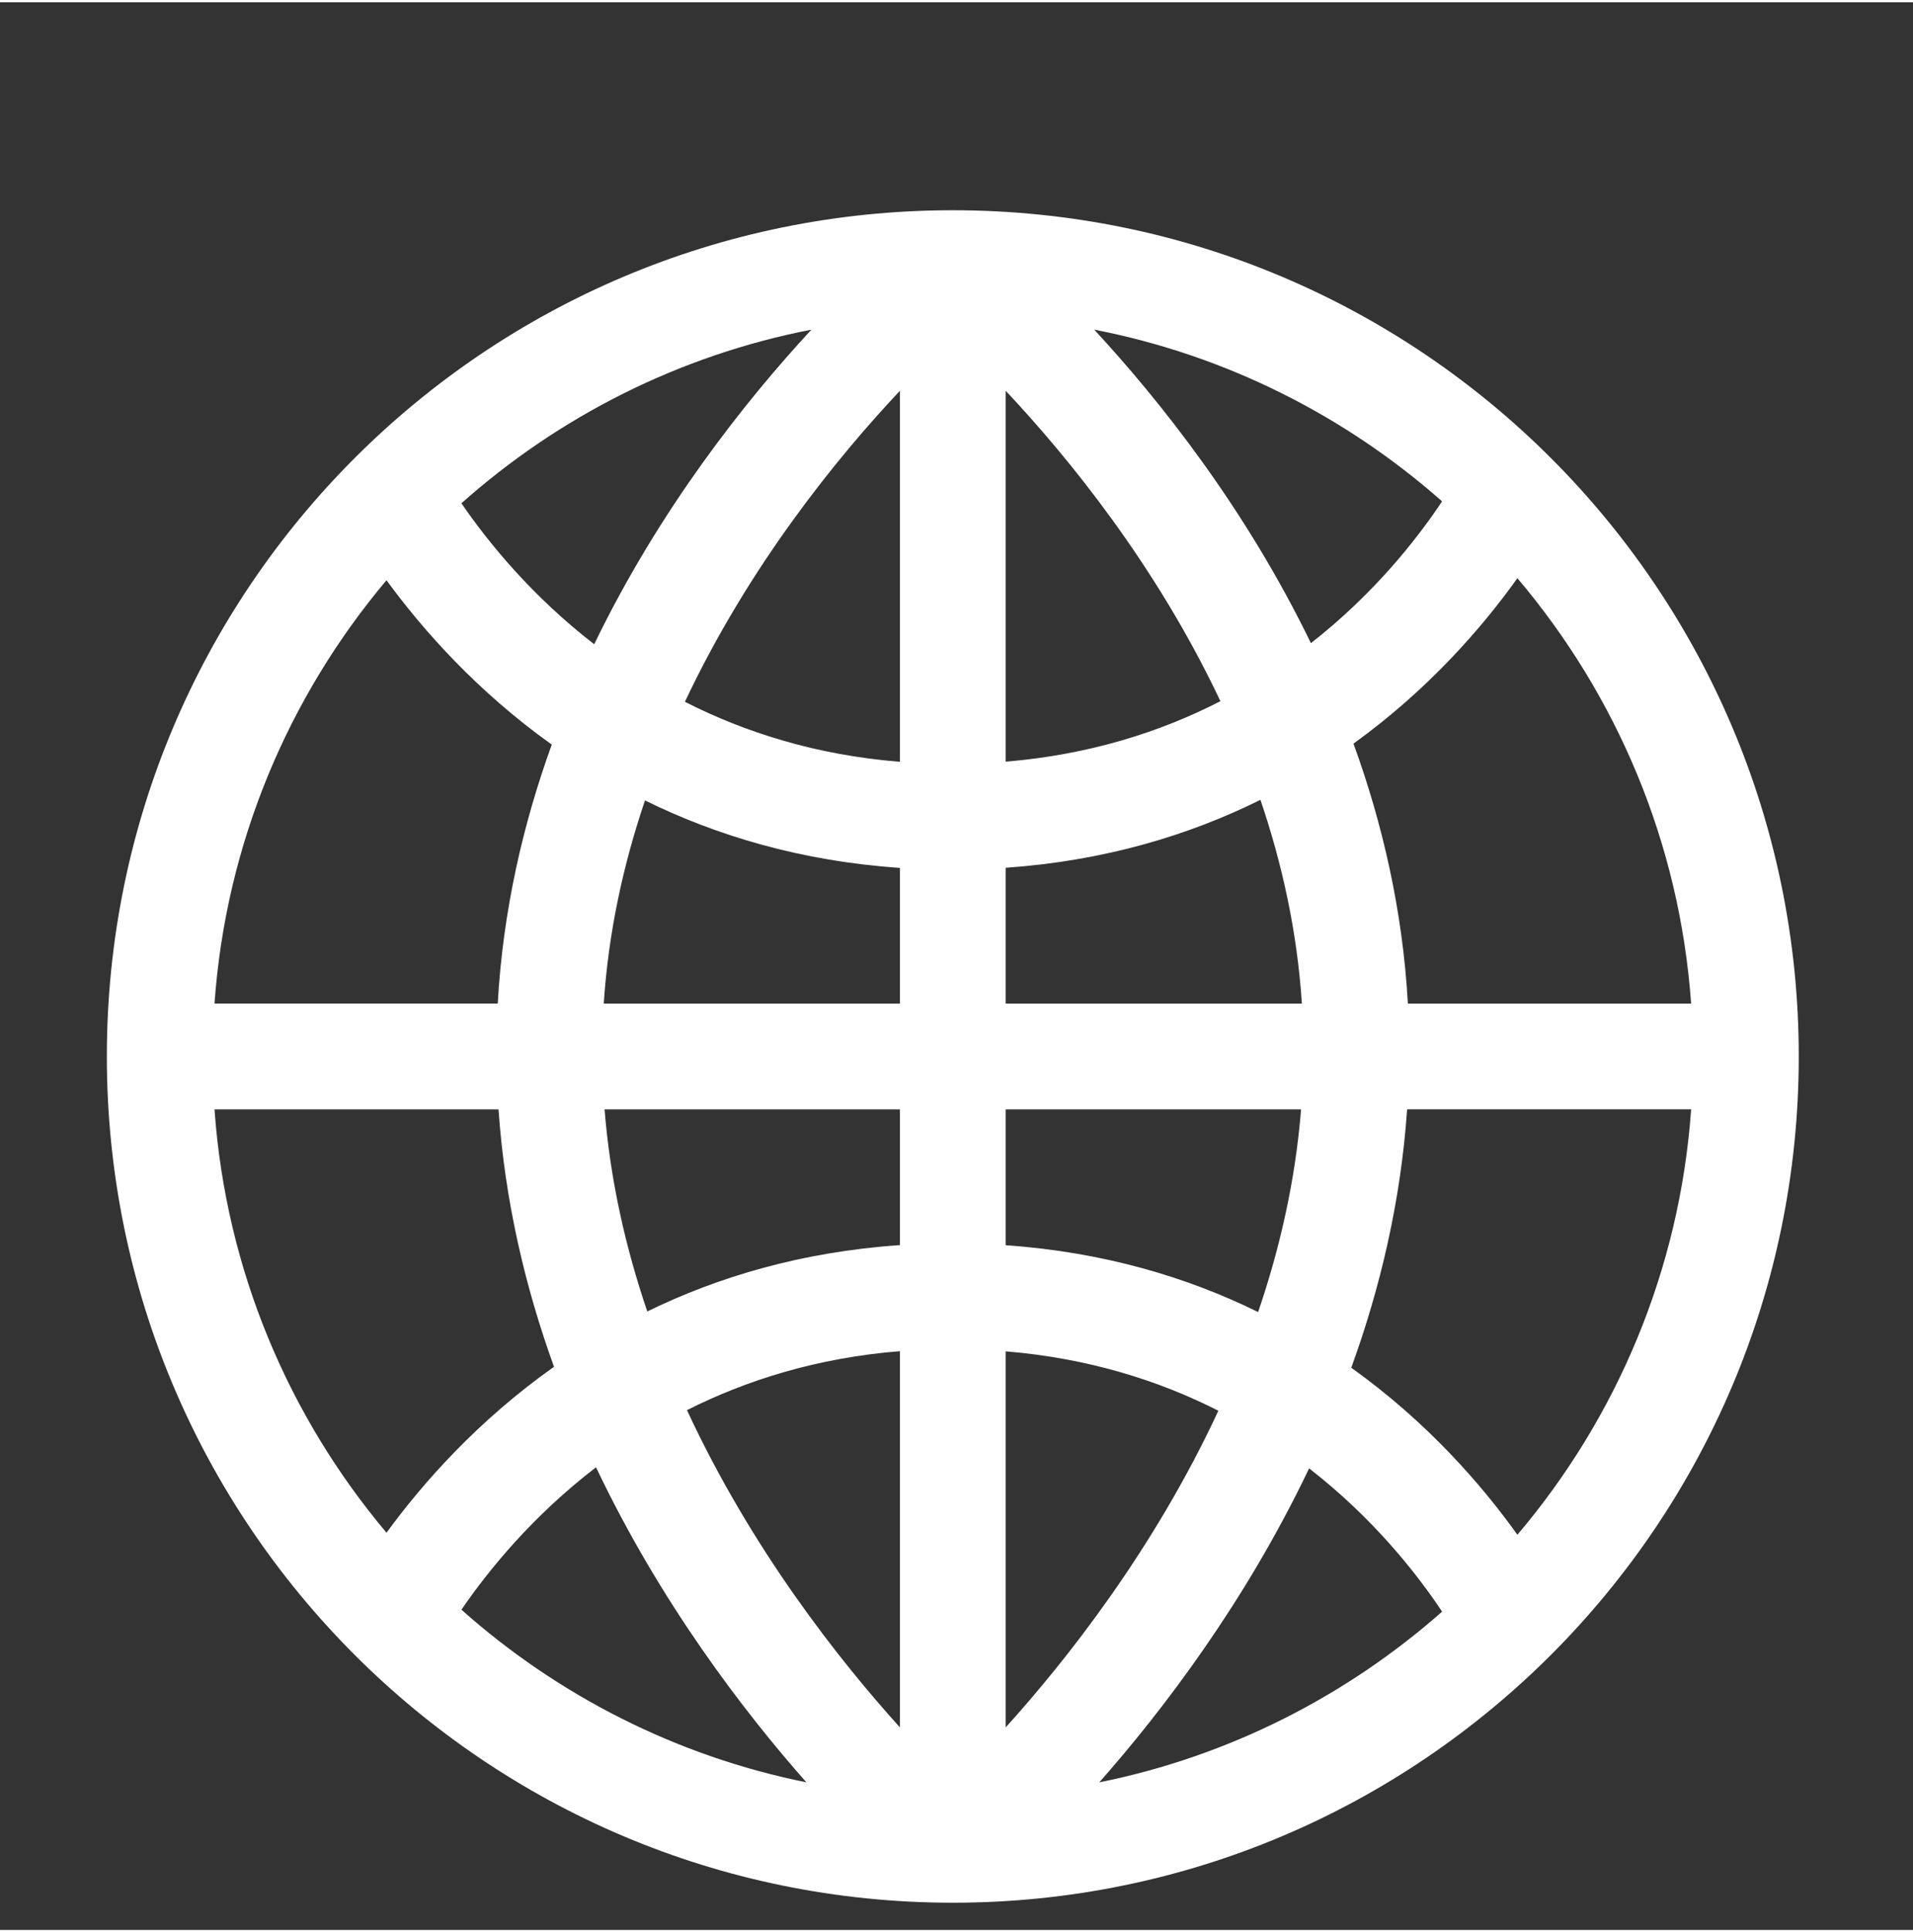 <?xml version="1.0" encoding="utf-8"?>
<!-- Generator: Adobe Illustrator 16.0.0, SVG Export Plug-In . SVG Version: 6.00 Build 0)  -->
<!DOCTYPE svg PUBLIC "-//W3C//DTD SVG 1.1//EN" "http://www.w3.org/Graphics/SVG/1.1/DTD/svg11.dtd">
<svg version="1.1" id="Capa_1" xmlns="http://www.w3.org/2000/svg" xmlns:xlink="http://www.w3.org/1999/xlink" x="0px" y="0px"
	 width="85.067px" height="85.896px" viewBox="0 0 113.067 113.896" enable-background="new 0 0 113.067 113.896"
	 xml:space="preserve">
<rect x="0" y="0" width="113.067" height="113.896" fill="#333333" stroke="none"/>
<path fill="#FFFFFF" d="M56.315,112.286c27.614,0,50-22.387,50-50c0-27.614-22.386-50-50-50c-27.613,0-50,22.386-50,50
	C6.315,89.899,28.703,112.286,56.315,112.286 M59.44,79.708c4.912,0.406,9.079,1.736,12.571,3.51
	c-3.815,8.211-8.995,14.754-12.571,18.711V79.708z M59.44,73.438v-8.027h17.459c-0.336,4.205-1.255,8.219-2.538,11.975
	C70.203,75.342,65.255,73.842,59.44,73.438 M59.44,59.161v-8.025c5.878-0.41,10.871-1.936,15.057-4.014
	c1.281,3.762,2.174,7.797,2.45,12.04H59.44z M59.44,44.867V22.951c3.697,3.934,8.901,10.309,12.692,18.342
	C68.616,43.099,64.41,44.455,59.44,44.867 M53.19,44.875c-4.956-0.397-9.169-1.744-12.708-3.545
	c3.792-8.051,9.005-14.441,12.708-18.379V44.875z M53.19,51.143v8.018H35.685c0.275-4.23,1.164-8.252,2.438-12.004
	C42.33,49.229,47.328,50.745,53.19,51.143 M53.19,65.411v8.02c-5.8,0.395-10.754,1.881-14.933,3.92
	c-1.274-3.746-2.19-7.748-2.525-11.939H53.19z M53.19,79.698v22.23c-3.581-3.965-8.771-10.518-12.587-18.746
	C44.117,81.413,48.292,80.09,53.19,79.698 M47.661,105.174c-7.723-1.557-14.715-5.154-20.389-10.201
	c1.619-2.361,4.22-5.551,7.956-8.414C39.022,94.538,43.926,100.946,47.661,105.174 M77.374,86.622
	c3.755,2.916,6.316,6.146,7.861,8.465c-5.652,4.988-12.598,8.543-20.263,10.088C68.695,100.958,73.583,94.571,77.374,86.622
	 M79.867,80.676c1.706-4.703,2.926-9.824,3.3-15.266h16.787c-0.678,9.545-4.43,18.252-10.269,25.135
	C87.598,87.624,84.388,83.909,79.867,80.676 M83.212,59.161c-0.306-5.498-1.502-10.647-3.215-15.36
	c4.451-3.211,7.621-6.881,9.687-9.775c5.839,6.885,9.592,15.592,10.269,25.135H83.212z M77.481,37.865
	c-3.869-7.98-8.932-14.338-12.808-18.525c7.783,1.512,14.835,5.092,20.561,10.146C83.704,31.783,81.176,34.974,77.481,37.865
	 M35.12,37.93c-3.677-2.844-6.245-5.992-7.848-8.331c5.748-5.112,12.847-8.735,20.687-10.259
	C44.073,23.539,38.994,29.918,35.12,37.93 M32.612,43.859c-1.701,4.695-2.888,9.825-3.193,15.301H12.678
	c0.673-9.488,4.386-18.149,10.166-25.014C24.973,37.06,28.174,40.69,32.612,43.859 M29.465,65.411
	c0.373,5.42,1.584,10.521,3.279,15.209c-4.507,3.189-7.751,6.863-9.9,9.805c-5.78-6.865-9.493-15.525-10.166-25.014H29.465z"/>
</svg>
